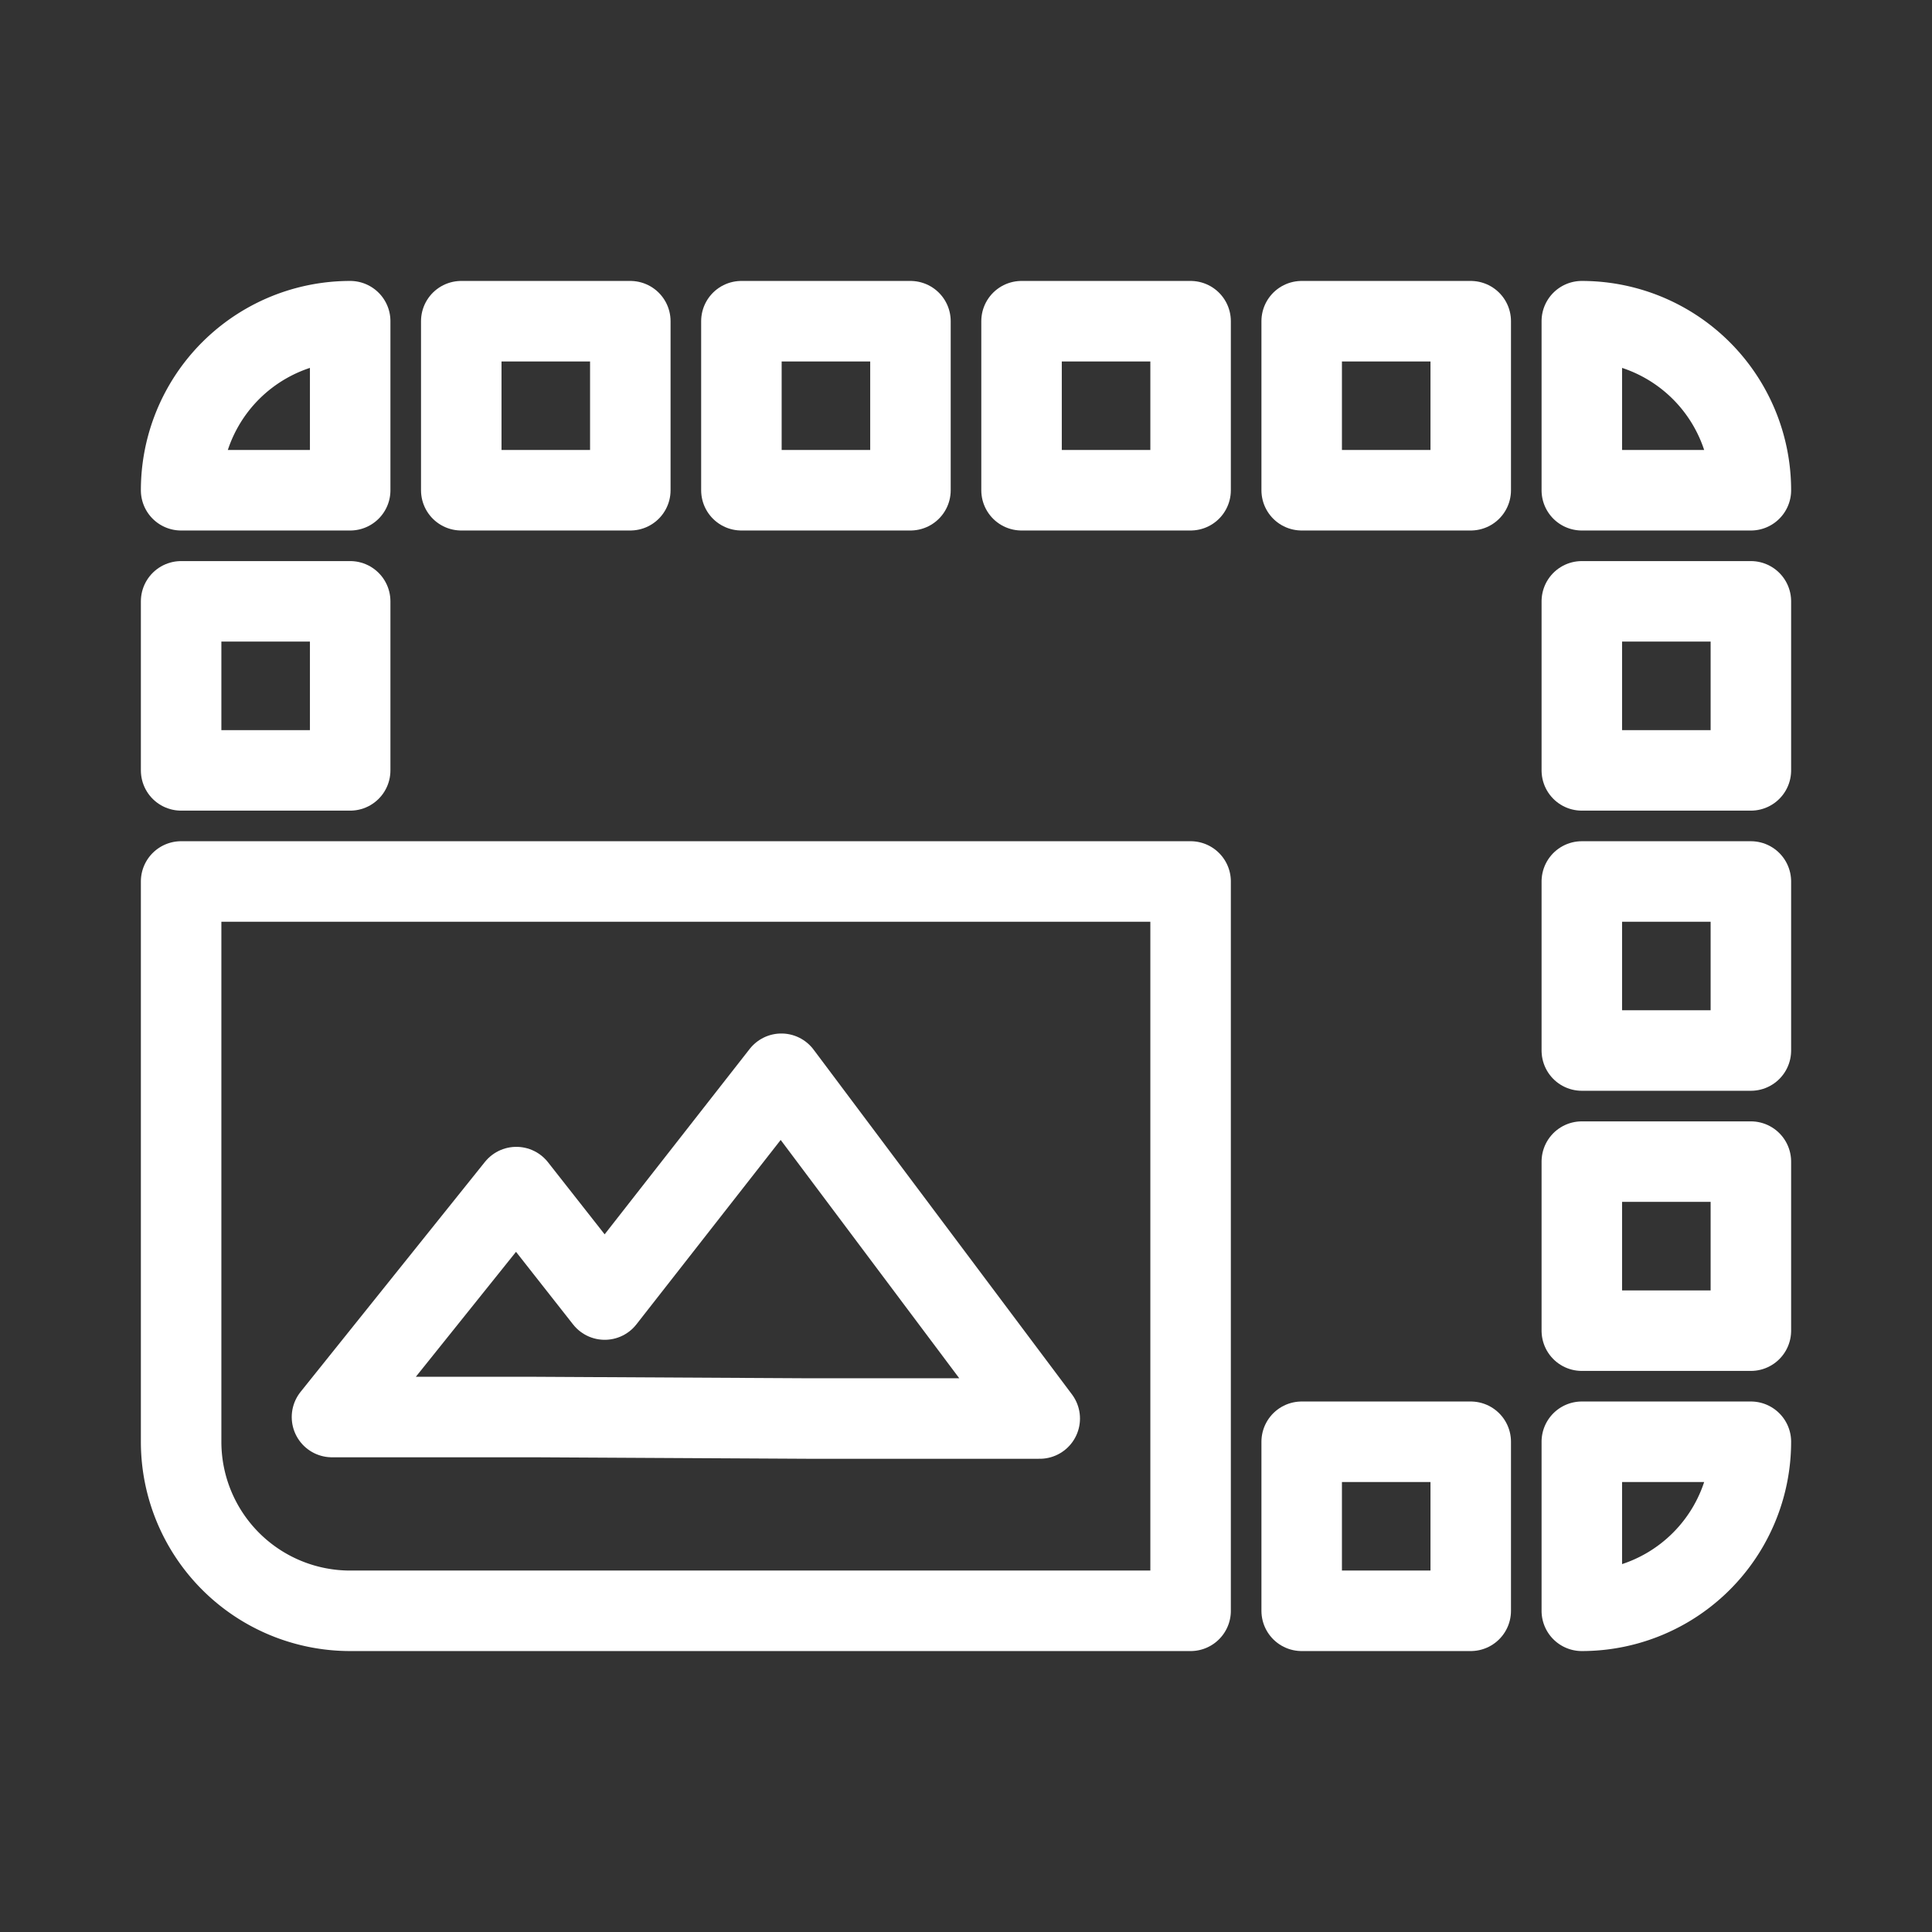 <svg xmlns="http://www.w3.org/2000/svg" viewBox="0 0 48 48"><rect x="0" y="0" width="48" height="48" fill="#333333" stroke="none"/><defs><style>.a{stroke-width:2px;stroke-width:2px;fill:none;stroke:#fff;stroke-linecap:round;stroke-linejoin:round;}</style></defs><path class="a" d="M19.413,26.677l-4.389,5.61-2.196-2.794L8.248,35.206h5.056l6.798.037h5.73Z"/><path class="a" d="M8.7,7.98h0a0,0,0,0,1,0,0v4.2a0,0,0,0,1,0,0H4.5a0,0,0,0,1,0,0v0a4.2,4.2,0,0,1,4.2-4.2Z"/><rect class="a" x="4.5" y="14.94" width="4.2" height="4.2"/><path class="a" d="M39.3,7.98h0a4.2,4.2,0,0,1,4.2,4.2v0a0,0,0,0,1,0,0H39.3a0,0,0,0,1,0,0V7.98A0,0,0,0,1,39.3,7.98Z"/><rect class="a" x="11.46" y="7.98" width="4.2" height="4.2"/><rect class="a" x="18.42" y="7.98" width="4.2" height="4.2"/><rect class="a" x="25.38" y="7.98" width="4.2" height="4.2"/><rect class="a" x="32.34" y="7.98" width="4.2" height="4.2"/><rect class="a" x="32.34" y="35.82" width="4.2" height="4.2"/><path class="a" d="M39.3,35.82h0a4.2,4.2,0,0,1,4.2,4.2v0a0,0,0,0,1,0,0H39.3a0,0,0,0,1,0,0v-4.2A0,0,0,0,1,39.3,35.82Z" transform="translate(79.32 -3.48) rotate(90)"/><rect class="a" x="39.3" y="14.94" width="4.2" height="4.2" transform="translate(58.44 -24.36) rotate(90)"/><rect class="a" x="39.3" y="21.9" width="4.2" height="4.2" transform="translate(65.4 -17.4) rotate(90)"/><rect class="a" x="39.3" y="28.86" width="4.2" height="4.2" transform="translate(72.36 -10.44) rotate(90)"/><path class="a" d="M4.5,21.9H29.58a0,0,0,0,1,0,0V40.02a0,0,0,0,1,0,0H8.7a4.2,4.2,0,0,1-4.2-4.2V21.9A0,0,0,0,1,4.5,21.9Z"/></svg>
